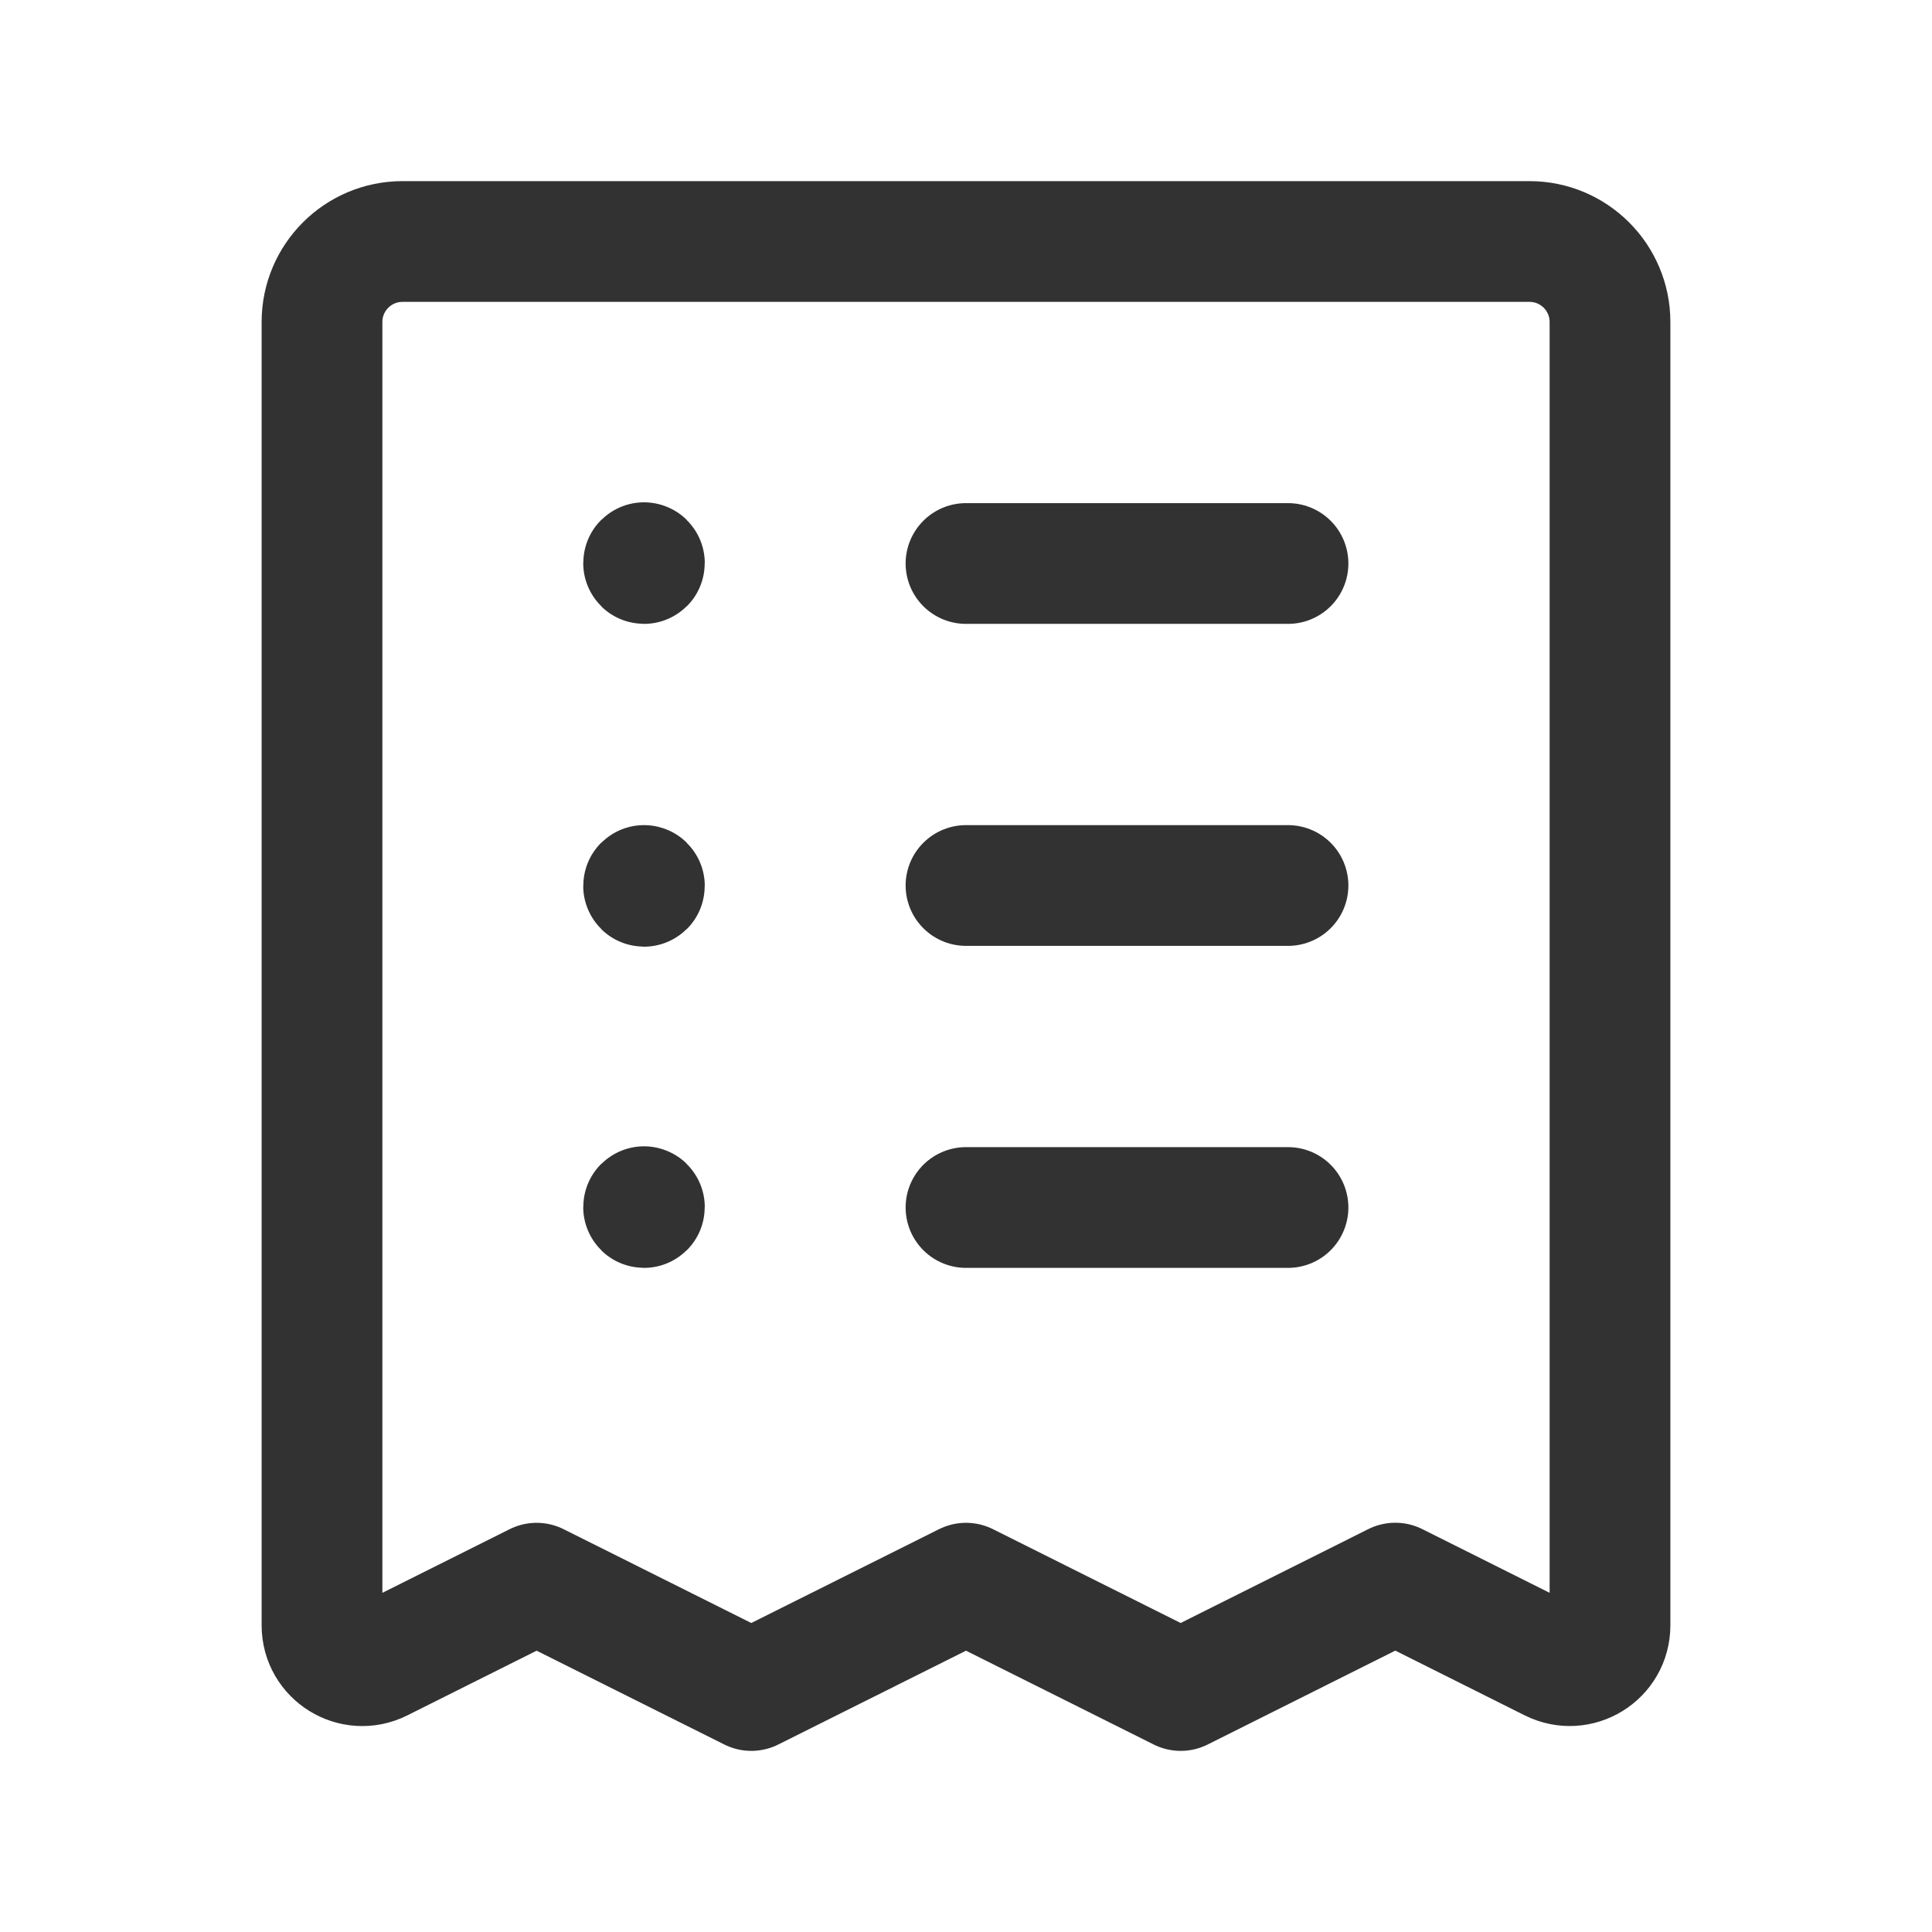 <?xml version="1.0" encoding="UTF-8"?><svg version="1.1" viewBox="0 0 24 24" xmlns="http://www.w3.org/2000/svg" xmlns:xlink="http://www.w3.org/1999/xlink"><!--Generated by IJSVG (https://github.com/iconjar/IJSVG)--><g fill="none"><path d="M0,0h24v24h-24Z"></path><path stroke="#323232" stroke-linecap="round" stroke-linejoin="round" stroke-width="1.5" d="M16,7h-4"></path><path stroke="#323232" stroke-linecap="round" stroke-linejoin="round" stroke-width="1.5" d="M16,11h-4"></path><path stroke="#323232" stroke-linecap="round" stroke-linejoin="round" stroke-width="1.5" d="M16,15h-4"></path><path stroke="#323232" stroke-linecap="round" stroke-linejoin="round" stroke-width="1.5" d="M4,20.191v-16.191c0,-0.552 0.448,-1 1,-1h14c0.552,0 1,0.448 1,1v16.191c0,0.372 -0.391,0.613 -0.724,0.447l-1.943,-0.972l-2.666,1.334l-2.667,-1.333l-2.667,1.333l-2.667,-1.333l-1.943,0.972c-0.332,0.165 -0.723,-0.076 -0.723,-0.448Z"></path><path stroke="#323232" stroke-linecap="round" stroke-linejoin="round" stroke-width="1.5" d="M8,6.99c-0.003,0 -0.005,0.002 -0.005,0.005c0,0.003 0.002,0.005 0.005,0.005c0.003,0 0.005,-0.002 0.005,-0.005c0,-0.003 -0.002,-0.005 -0.005,-0.005"></path><path stroke="#323232" stroke-linecap="round" stroke-linejoin="round" stroke-width="1.5" d="M8,11c-0.003,0 -0.005,0.002 -0.005,0.005c0,0.003 0.002,0.005 0.005,0.005c0.003,0 0.005,-0.002 0.005,-0.005c0,-0.003 -0.002,-0.005 -0.005,-0.005"></path><path stroke="#323232" stroke-linecap="round" stroke-linejoin="round" stroke-width="1.5" d="M8,14.99c-0.003,0 -0.005,0.002 -0.005,0.005c0,0.003 0.002,0.005 0.005,0.005c0.003,0 0.005,-0.002 0.005,-0.005c0,-0.003 -0.002,-0.005 -0.005,-0.005"></path></g></svg>